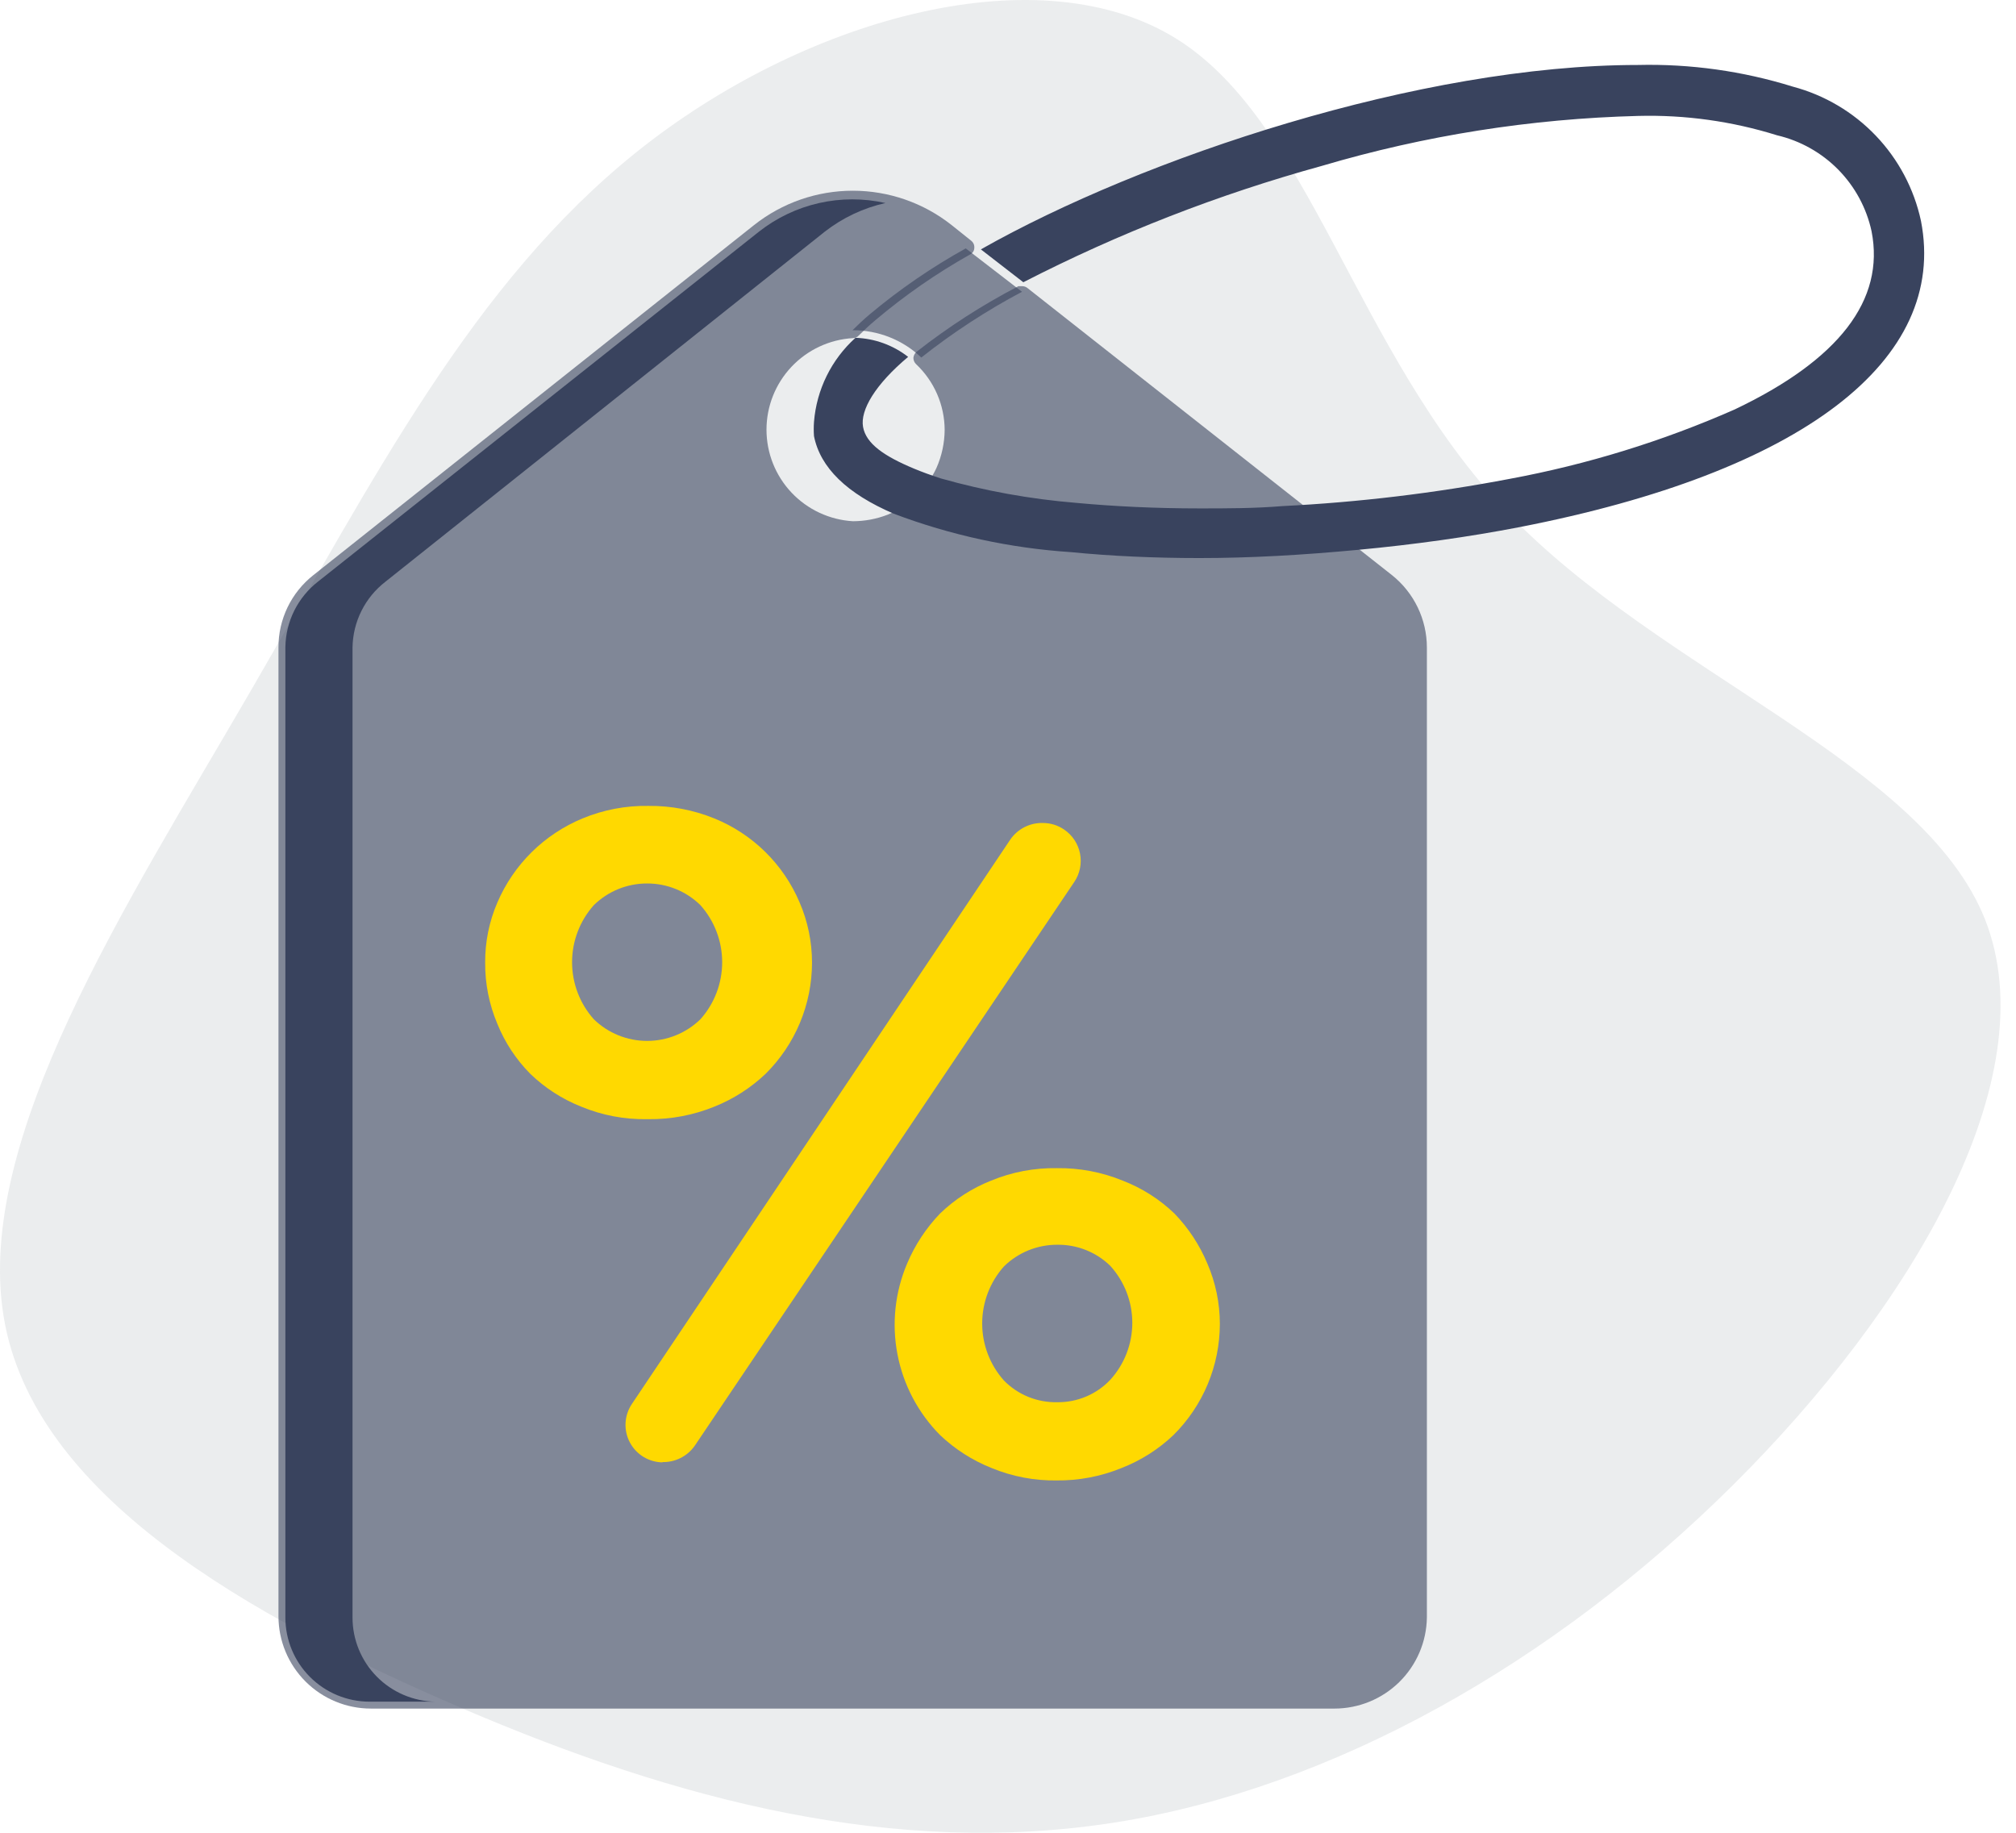 <svg width="132" height="120" viewBox="0 0 132 120" fill="none" xmlns="http://www.w3.org/2000/svg">
<path opacity="0.1" d="M129.979 60.213C134.074 70.63 125.13 85.653 113.449 97.254C101.768 108.855 87.263 117.098 72.931 119.337C58.599 121.575 44.397 117.916 30.302 111.868C16.207 105.82 2.133 97.857 0.237 86.191C-1.66 74.526 8.211 59.374 16.379 45.298C24.547 31.222 30.948 18.545 41.703 9.935C52.457 1.326 67.565 -2.978 76.66 2.316C85.755 7.611 88.643 23.021 98.686 33.546C108.729 44.071 125.884 49.882 129.979 60.213Z" fill="#3B4652"/>
<path opacity="0.6" d="M24.288 111.868C22.682 111.868 21.142 111.231 20.006 110.097C18.87 108.962 18.233 107.424 18.233 105.82V42.392C18.229 41.481 18.433 40.582 18.828 39.761C19.224 38.941 19.802 38.221 20.517 37.657L49.375 14.735C51.215 13.279 53.493 12.487 55.84 12.487C58.188 12.487 60.466 13.279 62.306 14.735L63.599 15.768C63.668 15.825 63.722 15.898 63.756 15.98C63.79 16.063 63.803 16.153 63.793 16.242C63.791 16.327 63.766 16.41 63.72 16.482C63.675 16.553 63.61 16.612 63.535 16.651C61.334 17.886 59.255 19.327 57.328 20.955C56.94 21.278 56.573 21.622 56.228 21.967C56.181 22.022 56.121 22.067 56.054 22.096C55.987 22.126 55.914 22.141 55.84 22.139C54.311 22.23 52.874 22.902 51.823 24.016C50.772 25.13 50.187 26.603 50.187 28.133C50.187 29.663 50.772 31.136 51.823 32.25C52.874 33.364 54.311 34.035 55.84 34.127C56.622 34.126 57.397 33.98 58.125 33.697C59.536 33.116 60.675 32.024 61.315 30.64C61.664 29.854 61.847 29.004 61.853 28.144C61.849 27.337 61.68 26.539 61.358 25.799C61.036 25.059 60.566 24.393 59.978 23.839C59.923 23.786 59.88 23.723 59.85 23.652C59.82 23.582 59.805 23.506 59.806 23.43C59.82 23.282 59.889 23.143 60 23.043C62.089 21.404 64.325 19.963 66.681 18.738H66.94C67.066 18.739 67.188 18.785 67.284 18.867L91.142 37.657C91.854 38.225 92.429 38.945 92.825 39.765C93.22 40.584 93.426 41.482 93.427 42.392V105.906C93.404 107.495 92.756 109.011 91.623 110.127C90.49 111.243 88.962 111.868 87.371 111.868H24.288Z" fill="#39435E"/>
<path d="M42.371 73.277C40.893 73.303 39.426 73.024 38.06 72.46C36.817 71.967 35.682 71.236 34.72 70.307C33.792 69.37 33.059 68.258 32.565 67.036C32.028 65.77 31.757 64.407 31.767 63.032C31.757 61.678 32.029 60.337 32.565 59.094C33.632 56.599 35.636 54.621 38.147 53.584C39.512 53.019 40.979 52.74 42.457 52.766C43.934 52.751 45.399 53.029 46.767 53.584C49.282 54.604 51.289 56.577 52.349 59.072C52.891 60.322 53.169 61.67 53.168 63.032C53.167 64.385 52.897 65.724 52.376 66.973C51.854 68.221 51.091 69.354 50.13 70.307C49.156 71.232 48.015 71.962 46.767 72.46C45.399 73.015 43.934 73.293 42.457 73.277H42.371ZM42.371 57.845C41.065 57.841 39.81 58.352 38.88 59.266C37.963 60.294 37.457 61.623 37.457 63C37.457 64.377 37.963 65.706 38.88 66.734C39.813 67.644 41.066 68.153 42.371 68.153C43.675 68.153 44.928 67.644 45.862 66.734C46.779 65.706 47.285 64.377 47.285 63C47.285 61.623 46.779 60.294 45.862 59.266C44.931 58.352 43.677 57.841 42.371 57.845Z" fill="#FFD900"/>
<path d="M43.427 95.748C42.979 95.75 42.539 95.63 42.155 95.402C41.77 95.173 41.456 94.844 41.245 94.449C41.034 94.055 40.935 93.611 40.959 93.164C40.983 92.718 41.128 92.286 41.379 91.916L66.142 54.983C66.379 54.633 66.701 54.349 67.078 54.157C67.455 53.965 67.875 53.871 68.298 53.885C68.79 53.886 69.271 54.036 69.677 54.316C70.218 54.683 70.592 55.248 70.717 55.889C70.842 56.531 70.708 57.195 70.345 57.738L45.496 94.65C45.256 94.996 44.933 95.276 44.556 95.464C44.18 95.653 43.761 95.743 43.34 95.726L43.427 95.748Z" fill="#FFD900"/>
<path d="M69.224 96.931C67.747 96.957 66.279 96.678 64.914 96.113C63.666 95.616 62.525 94.885 61.552 93.961C60.117 92.513 59.146 90.672 58.762 88.671C58.378 86.67 58.599 84.601 59.397 82.726C59.909 81.513 60.639 80.404 61.552 79.454C62.513 78.525 63.648 77.793 64.892 77.302C66.258 76.737 67.725 76.459 69.203 76.484C70.68 76.464 72.146 76.742 73.513 77.302C74.773 77.788 75.924 78.519 76.897 79.454C77.813 80.402 78.543 81.511 79.052 82.726C79.593 83.976 79.872 85.324 79.871 86.686C79.869 88.039 79.6 89.378 79.079 90.626C78.557 91.875 77.794 93.008 76.832 93.961C75.854 94.89 74.705 95.621 73.448 96.113C72.082 96.673 70.615 96.951 69.138 96.931H69.224ZM69.224 81.499C67.919 81.495 66.664 82.005 65.733 82.92C64.817 83.948 64.31 85.277 64.31 86.654C64.31 88.031 64.817 89.359 65.733 90.388C66.187 90.851 66.731 91.216 67.331 91.46C67.932 91.704 68.576 91.823 69.224 91.809C69.873 91.817 70.515 91.691 71.113 91.439C71.71 91.187 72.248 90.815 72.694 90.345C73.624 89.323 74.139 87.992 74.139 86.611C74.139 85.23 73.624 83.899 72.694 82.877C72.235 82.43 71.692 82.079 71.097 81.843C70.501 81.606 69.865 81.49 69.224 81.499Z" fill="#FFD900"/>
<path d="M78.535 36.538C75.561 36.538 72.737 36.409 70.129 36.151C66.154 35.891 62.239 35.042 58.513 33.632C55.453 32.319 53.707 30.619 53.297 28.553C53.275 28.245 53.275 27.936 53.297 27.628C53.465 25.512 54.436 23.541 56.013 22.118C57.266 22.159 58.473 22.596 59.461 23.366C57.306 25.174 56.315 26.853 56.509 27.95C56.703 29.048 57.888 29.866 59.849 30.684C60.366 30.899 60.948 31.114 61.616 31.329C64.496 32.142 67.448 32.676 70.431 32.922C72.974 33.159 75.69 33.288 78.556 33.288C80.323 33.288 82.134 33.288 83.966 33.137C88.965 32.886 93.941 32.29 98.858 31.351C103.924 30.411 108.864 28.887 113.578 26.81C120.41 23.56 123.427 19.642 122.543 15.144C122.214 13.62 121.457 12.22 120.362 11.107C119.267 9.995 117.879 9.215 116.358 8.859C113.417 7.94 110.344 7.51 107.263 7.59C100.246 7.77 93.283 8.87 86.552 10.861C79.791 12.722 73.24 15.275 67.004 18.48L64.224 16.328C74.828 10.323 93.017 4.254 107.242 4.254C110.68 4.172 114.109 4.652 117.393 5.674C119.464 6.225 121.344 7.336 122.823 8.886C124.302 10.435 125.324 12.363 125.776 14.455C127.565 23.603 117.974 30.921 99.483 34.515C96.142 35.16 92.586 35.656 88.923 36C85.259 36.344 81.875 36.538 78.535 36.538Z" fill="#39435E"/>
<path opacity="0.6" d="M66.918 19.104C64.593 20.336 62.386 21.777 60.323 23.409C59.111 22.253 57.495 21.612 55.819 21.622C56.185 21.256 56.552 20.912 56.961 20.568C58.91 18.937 61.01 17.496 63.233 16.263L66.918 19.104Z" fill="#39435E"/>
<path d="M23.082 105.906V42.392C23.095 41.559 23.295 40.739 23.668 39.994C24.041 39.249 24.577 38.597 25.237 38.087L54.008 15.165C55.176 14.256 56.53 13.617 57.974 13.293C56.542 12.971 55.056 12.972 53.624 13.296C52.193 13.62 50.851 14.258 49.698 15.165L20.84 38.066C20.181 38.576 19.645 39.228 19.271 39.973C18.898 40.718 18.698 41.537 18.685 42.37V105.906C18.685 107.367 19.266 108.769 20.301 109.802C21.336 110.835 22.739 111.416 24.202 111.416H28.513C27.064 111.393 25.683 110.803 24.667 109.772C23.651 108.741 23.081 107.353 23.082 105.906Z" fill="#39435E"/>
</svg>
